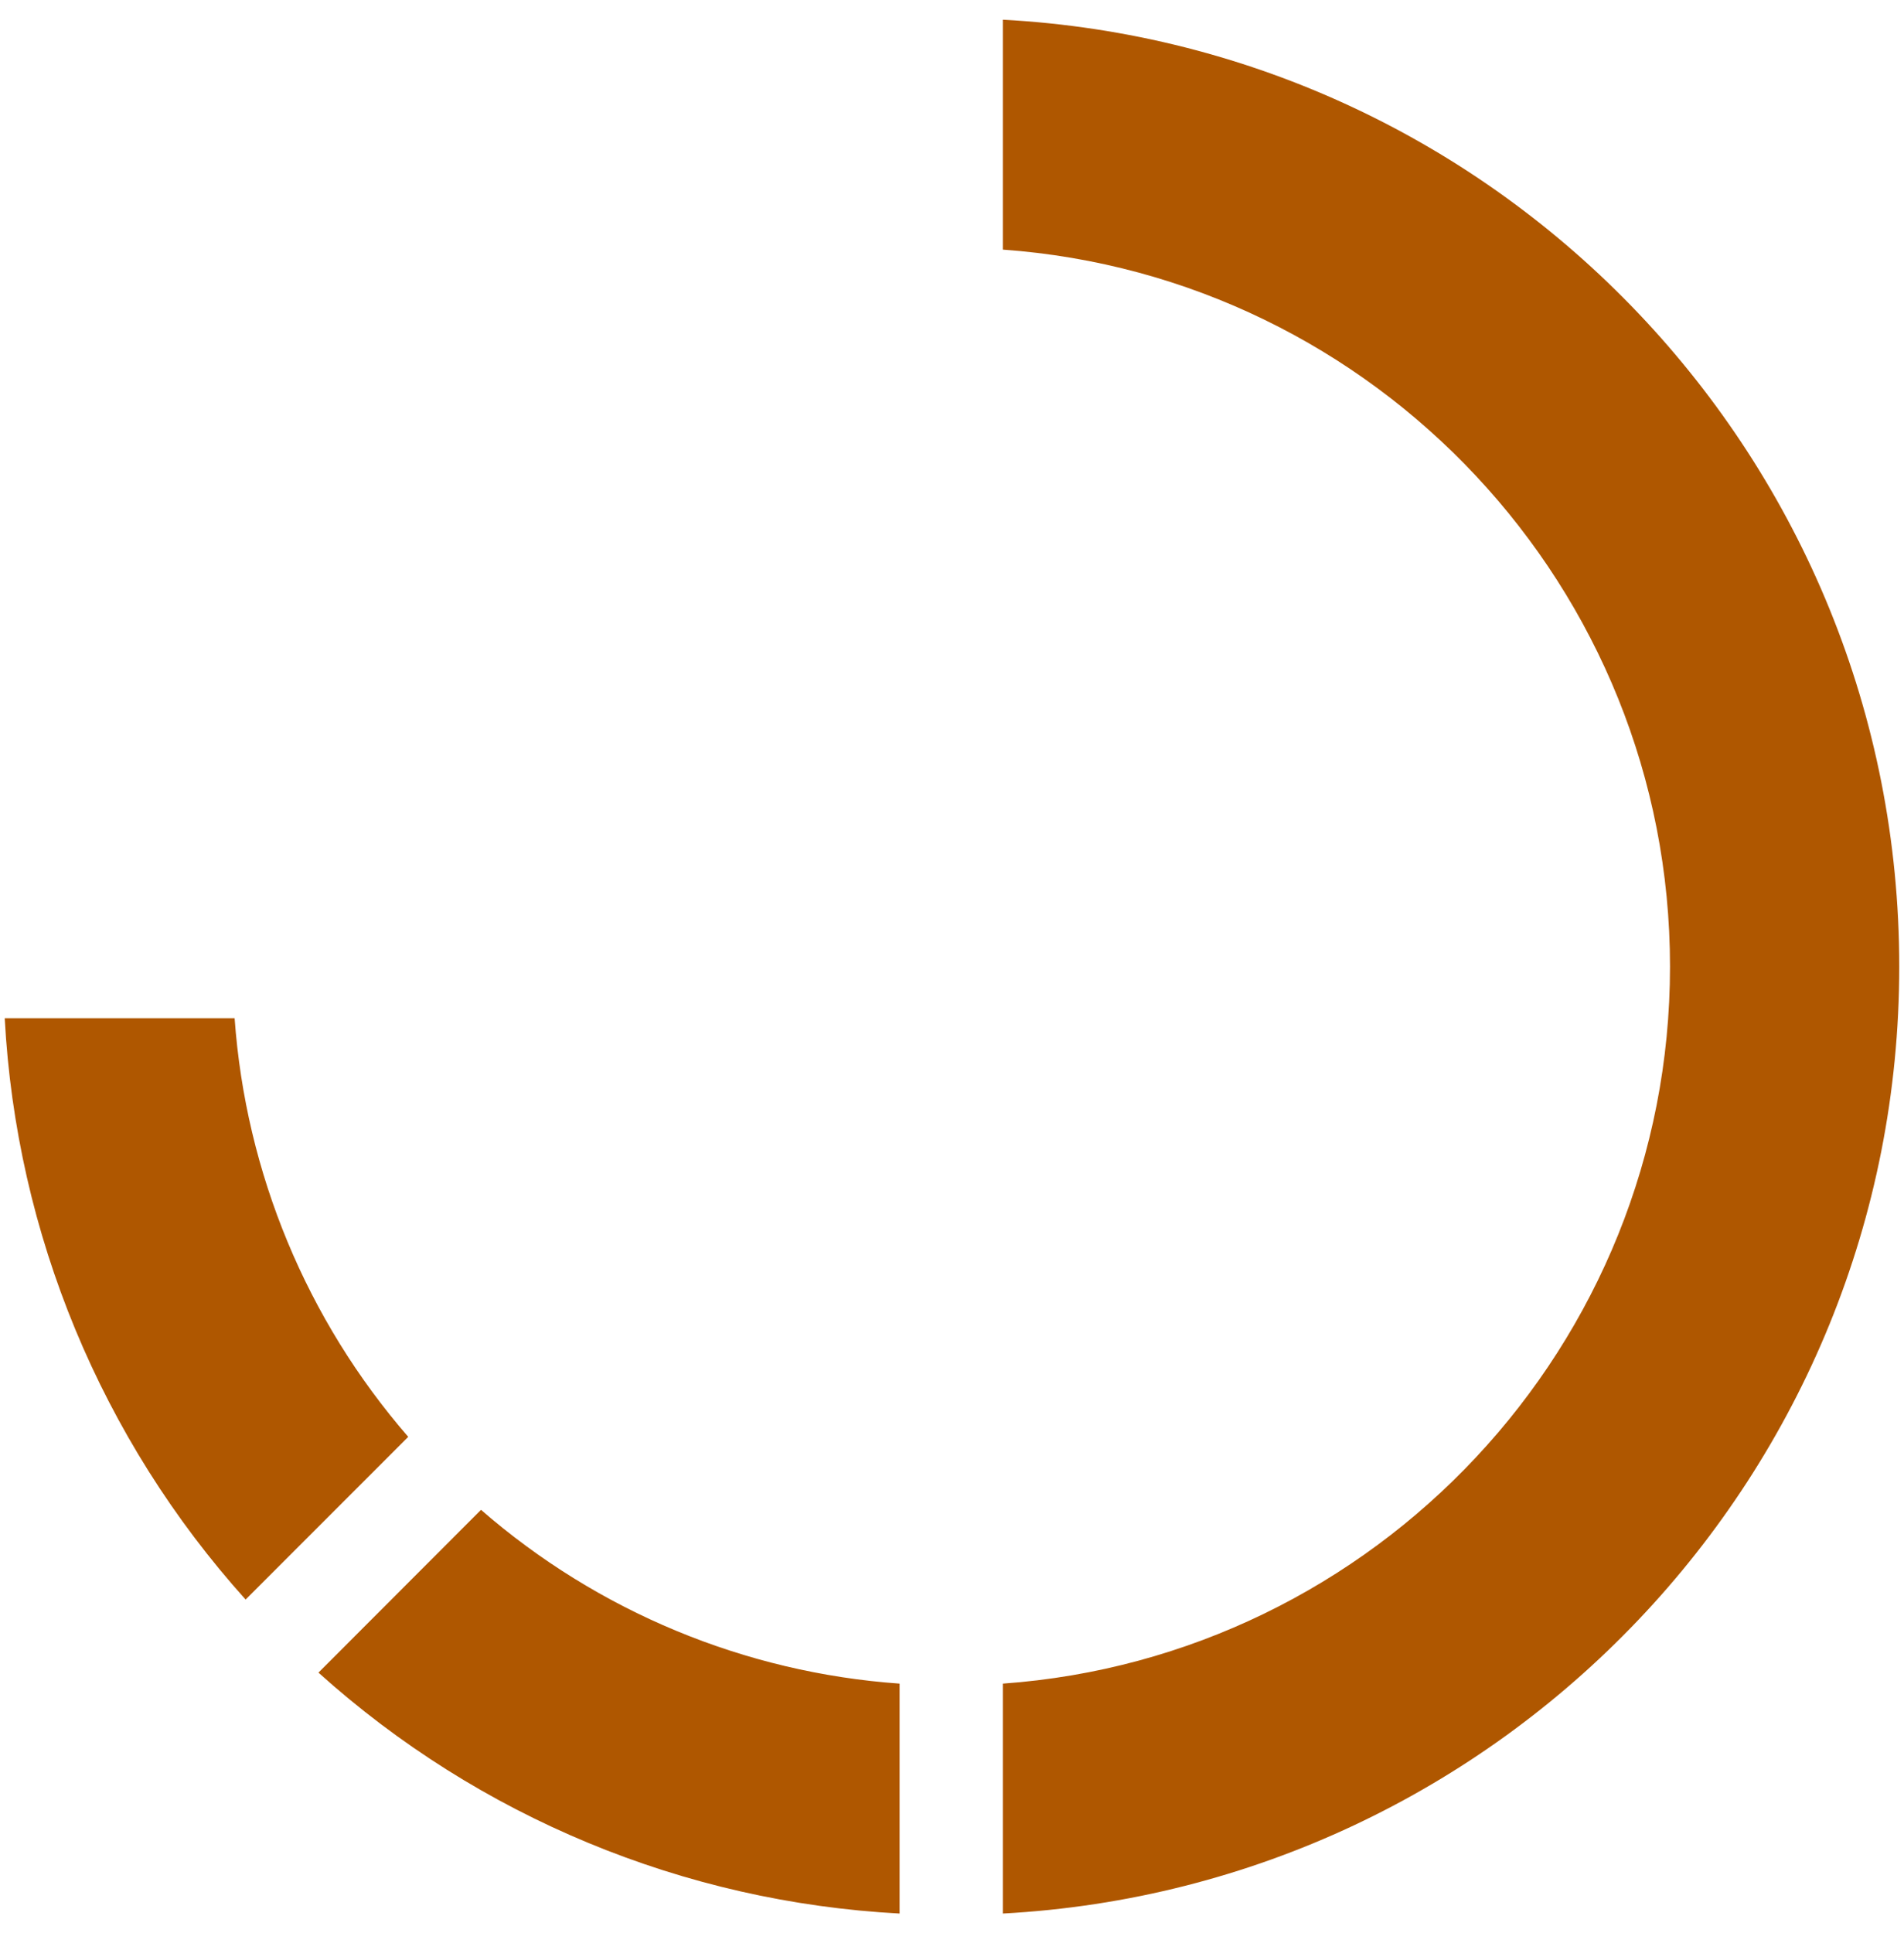 <svg width="67" height="68" viewBox="0 0 67 68" fill="none" xmlns="http://www.w3.org/2000/svg">
<path fill-rule="evenodd" clip-rule="evenodd" d="M35.289 8.78V0.693C52.866 1.633 66.833 16.187 66.833 34C66.833 51.813 52.866 66.363 35.289 67.307V59.22C48.389 58.283 58.766 47.333 58.766 34C58.766 20.667 48.389 9.717 35.289 8.78ZM14.366 50.54C10.79 46.423 8.646 41.256 8.256 35.817H0.166C0.572 43.401 3.564 50.617 8.643 56.263L14.366 50.54ZM31.656 67.307V59.22C26.213 58.833 21.043 56.688 16.926 53.107L11.206 58.833C16.852 63.913 24.072 66.904 31.656 67.307Z" fill="#AF5700"/>
</svg>
